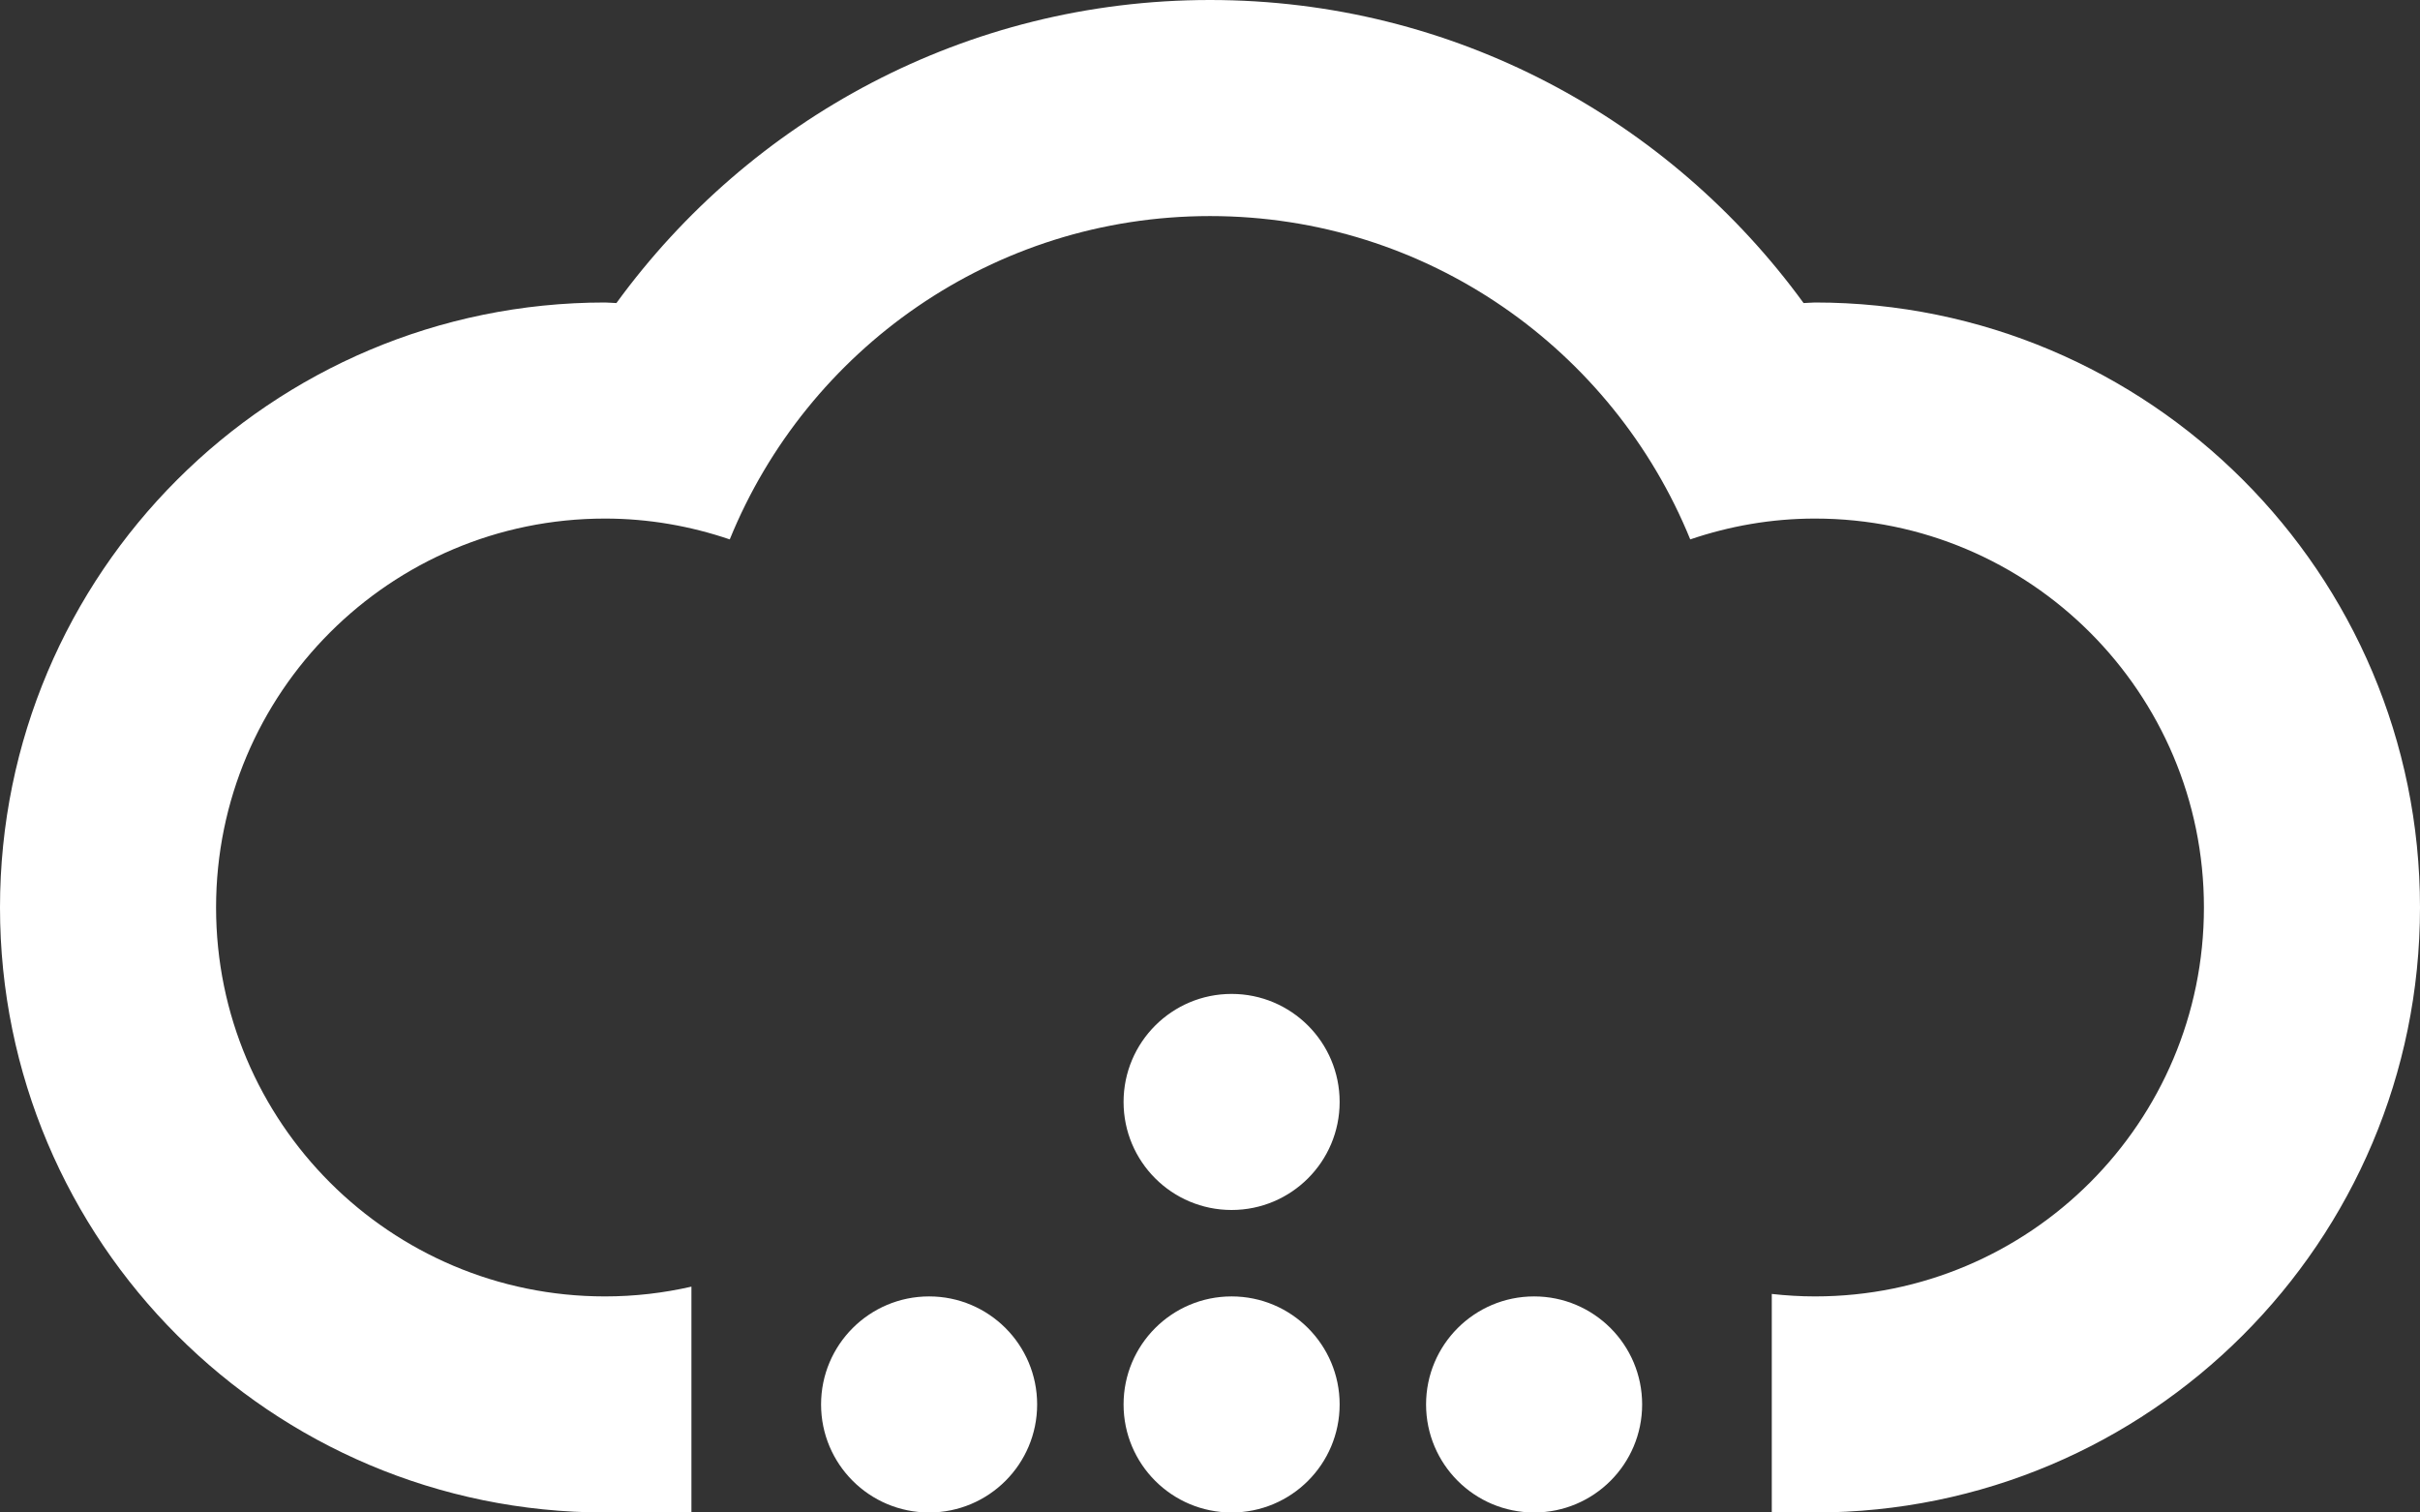 <?xml version="1.0" encoding="utf-8"?>
<!-- Generator: Adobe Illustrator 15.0.0, SVG Export Plug-In . SVG Version: 6.00 Build 0)  -->
<!DOCTYPE svg PUBLIC "-//W3C//DTD SVG 1.1//EN" "http://www.w3.org/Graphics/SVG/1.1/DTD/svg11.dtd">
<svg version="1.1" id="图层_1" xmlns="http://www.w3.org/2000/svg" xmlns:xlink="http://www.w3.org/1999/xlink" x="0px" y="0px"
	 width="56px" height="35px" viewBox="0 0 56 35" enable-background="new 0 0 56 35" xml:space="preserve">
<rect x="0" y="0" width="56" height="35" fill="#333333" stroke="none"/>
<g>
	<g>
		<path fill-rule="evenodd" clip-rule="evenodd" fill="#FFFFFF" d="M28.5,30c-1.381,0-2.5,1.119-2.5,2.5s1.119,2.5,2.5,2.5
			s2.5-1.119,2.5-2.5S29.881,30,28.5,30z M21.5,30c-1.381,0-2.5,1.119-2.5,2.5s1.119,2.5,2.5,2.5s2.5-1.119,2.5-2.5
			S22.881,30,21.5,30z M42,7c-0.089,0-0.175,0.012-0.264,0.013C38.646,2.77,33.652,0,28,0c-5.652,0-10.646,2.77-13.736,7.013
			C14.175,7.012,14.089,7,14,7C6.268,7,0,13.268,0,21s6.268,14,14,14h2v-5.226C15.356,29.921,14.688,30,14,30c-4.971,0-9-4.029-9-9
			s4.029-9,9-9c1.011,0,1.98,0.174,2.887,0.482C18.673,8.095,22.973,5,28,5s9.327,3.095,11.113,7.482C40.021,12.174,40.988,12,42,12
			c4.971,0,9,4.029,9,9s-4.029,9-9,9c-0.338,0-0.672-0.021-1-0.057V35h1c7.732,0,14-6.268,14-14S49.732,7,42,7z M28.5,23
			c-1.381,0-2.5,1.119-2.5,2.5s1.119,2.5,2.5,2.5s2.5-1.119,2.5-2.5S29.881,23,28.5,23z M35.5,30c-1.381,0-2.5,1.119-2.5,2.5
			s1.119,2.5,2.5,2.5s2.5-1.119,2.5-2.5S36.881,30,35.5,30z"/>
	</g>
</g>
</svg>

